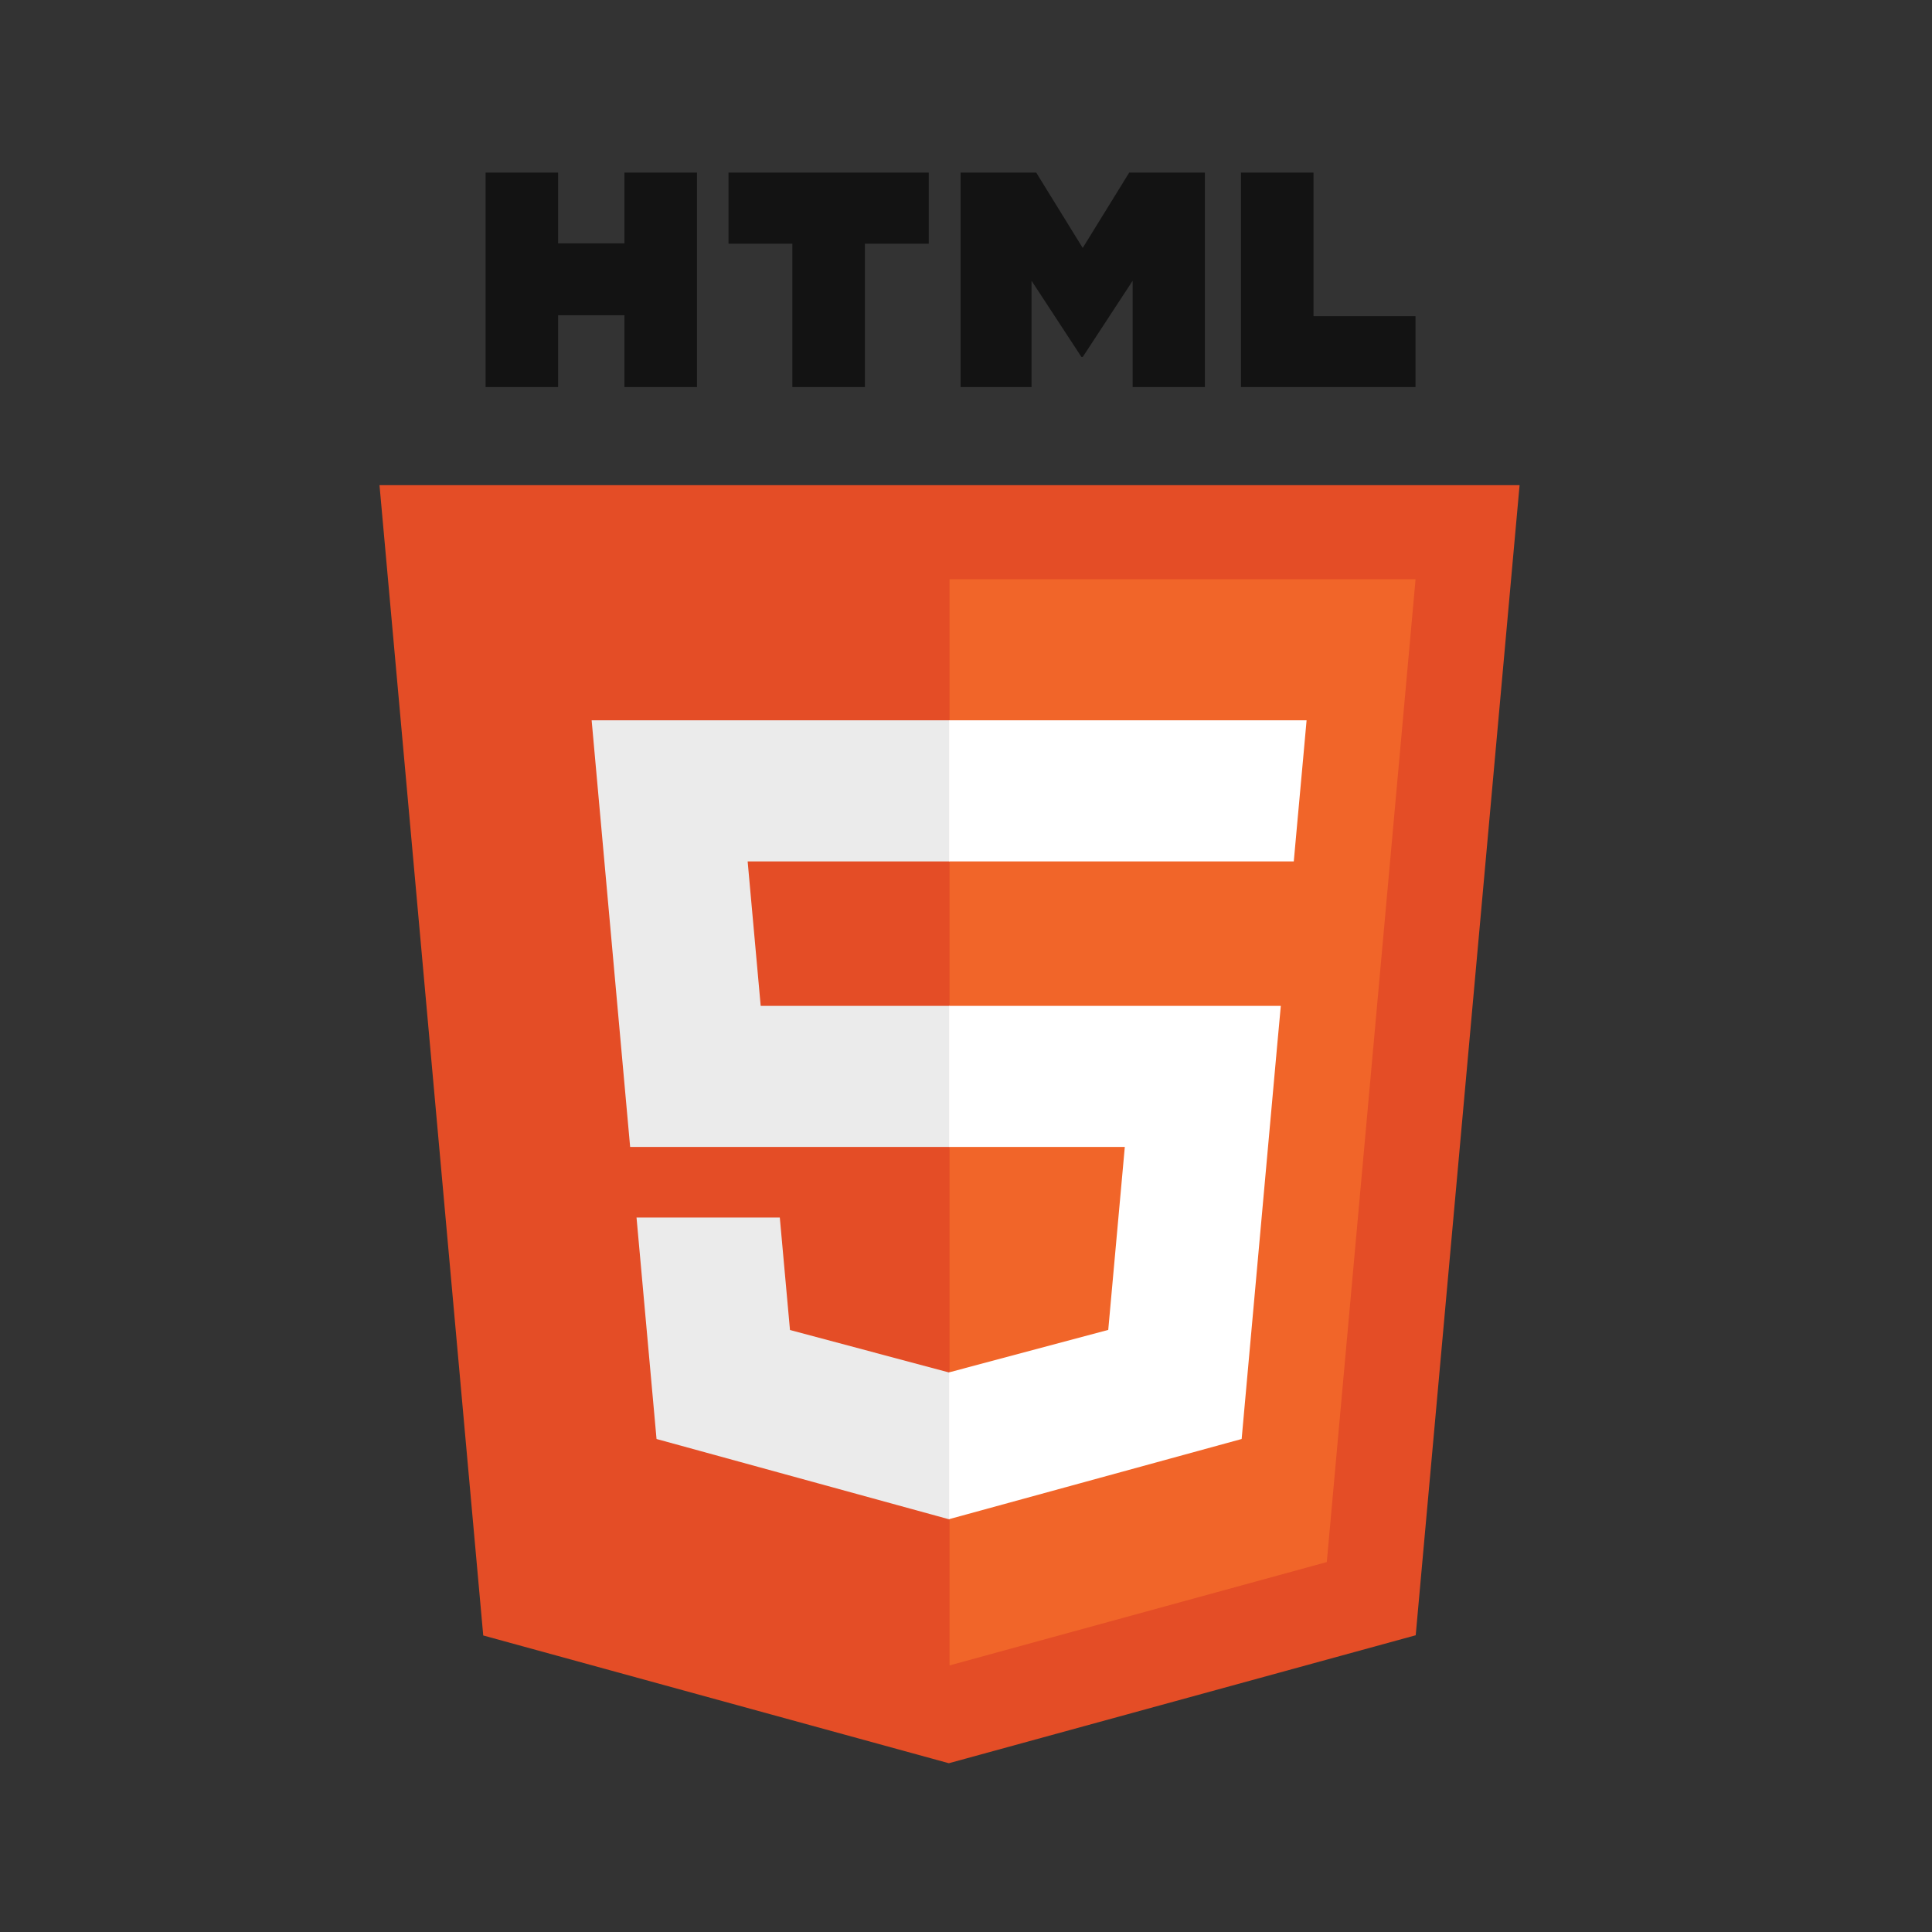 <svg width="56" height="56" viewBox="0 0 56 56" fill="none" xmlns="http://www.w3.org/2000/svg">
<rect x="0" y="0" width="56" height="56" fill="#333333" stroke="none"/>
<g clip-path="url(#clip0)">
<path d="M14.007 47.405L11 14.062H44.046L41.035 47.399L27.503 51.108L14.007 47.405Z" fill="#E44D26"/>
<path d="M27.523 48.273L38.458 45.277L41.031 16.789H27.523V48.273Z" fill="#F16529"/>
<path d="M27.523 29.156H22.049L21.671 24.968H27.523V20.879H17.149L17.248 21.976L18.265 33.245H27.523V29.156ZM27.523 39.776L27.505 39.781L22.898 38.551L22.603 35.29H18.45L19.03 41.71L27.504 44.036L27.523 44.031V39.776Z" fill="#EBEBEB"/>
<path d="M14.075 5.002H16.177V7.055H18.1V5.002H20.202V11.219H18.1V9.137H16.177V11.219H14.075L14.075 5.002ZM22.967 7.064H21.116V5.002H26.921V7.064H25.07V11.219H22.967L22.967 7.064ZM27.843 5.002H30.035L31.383 7.187L32.731 5.002H34.924V11.219H32.83V8.138L31.383 10.348H31.347L29.9 8.138V11.219H27.843L27.843 5.002ZM35.97 5.002H38.073V9.164H41.029V11.219H35.97V5.002Z" fill="#131313"/>
<path d="M27.509 29.156V33.245H32.603L32.123 38.548L27.509 39.779V44.034L35.99 41.71L36.052 41.019L37.024 30.254L37.125 29.156H36.01H27.509ZM27.509 20.879V24.968H37.501L37.584 24.049L37.773 21.976L37.872 20.879H27.509Z" fill="white"/>
</g>
<defs>
<clipPath id="clip0">
<rect width="33.046" height="46.111" fill="white" transform="translate(11 5)"/>
</clipPath>
</defs>
</svg>
